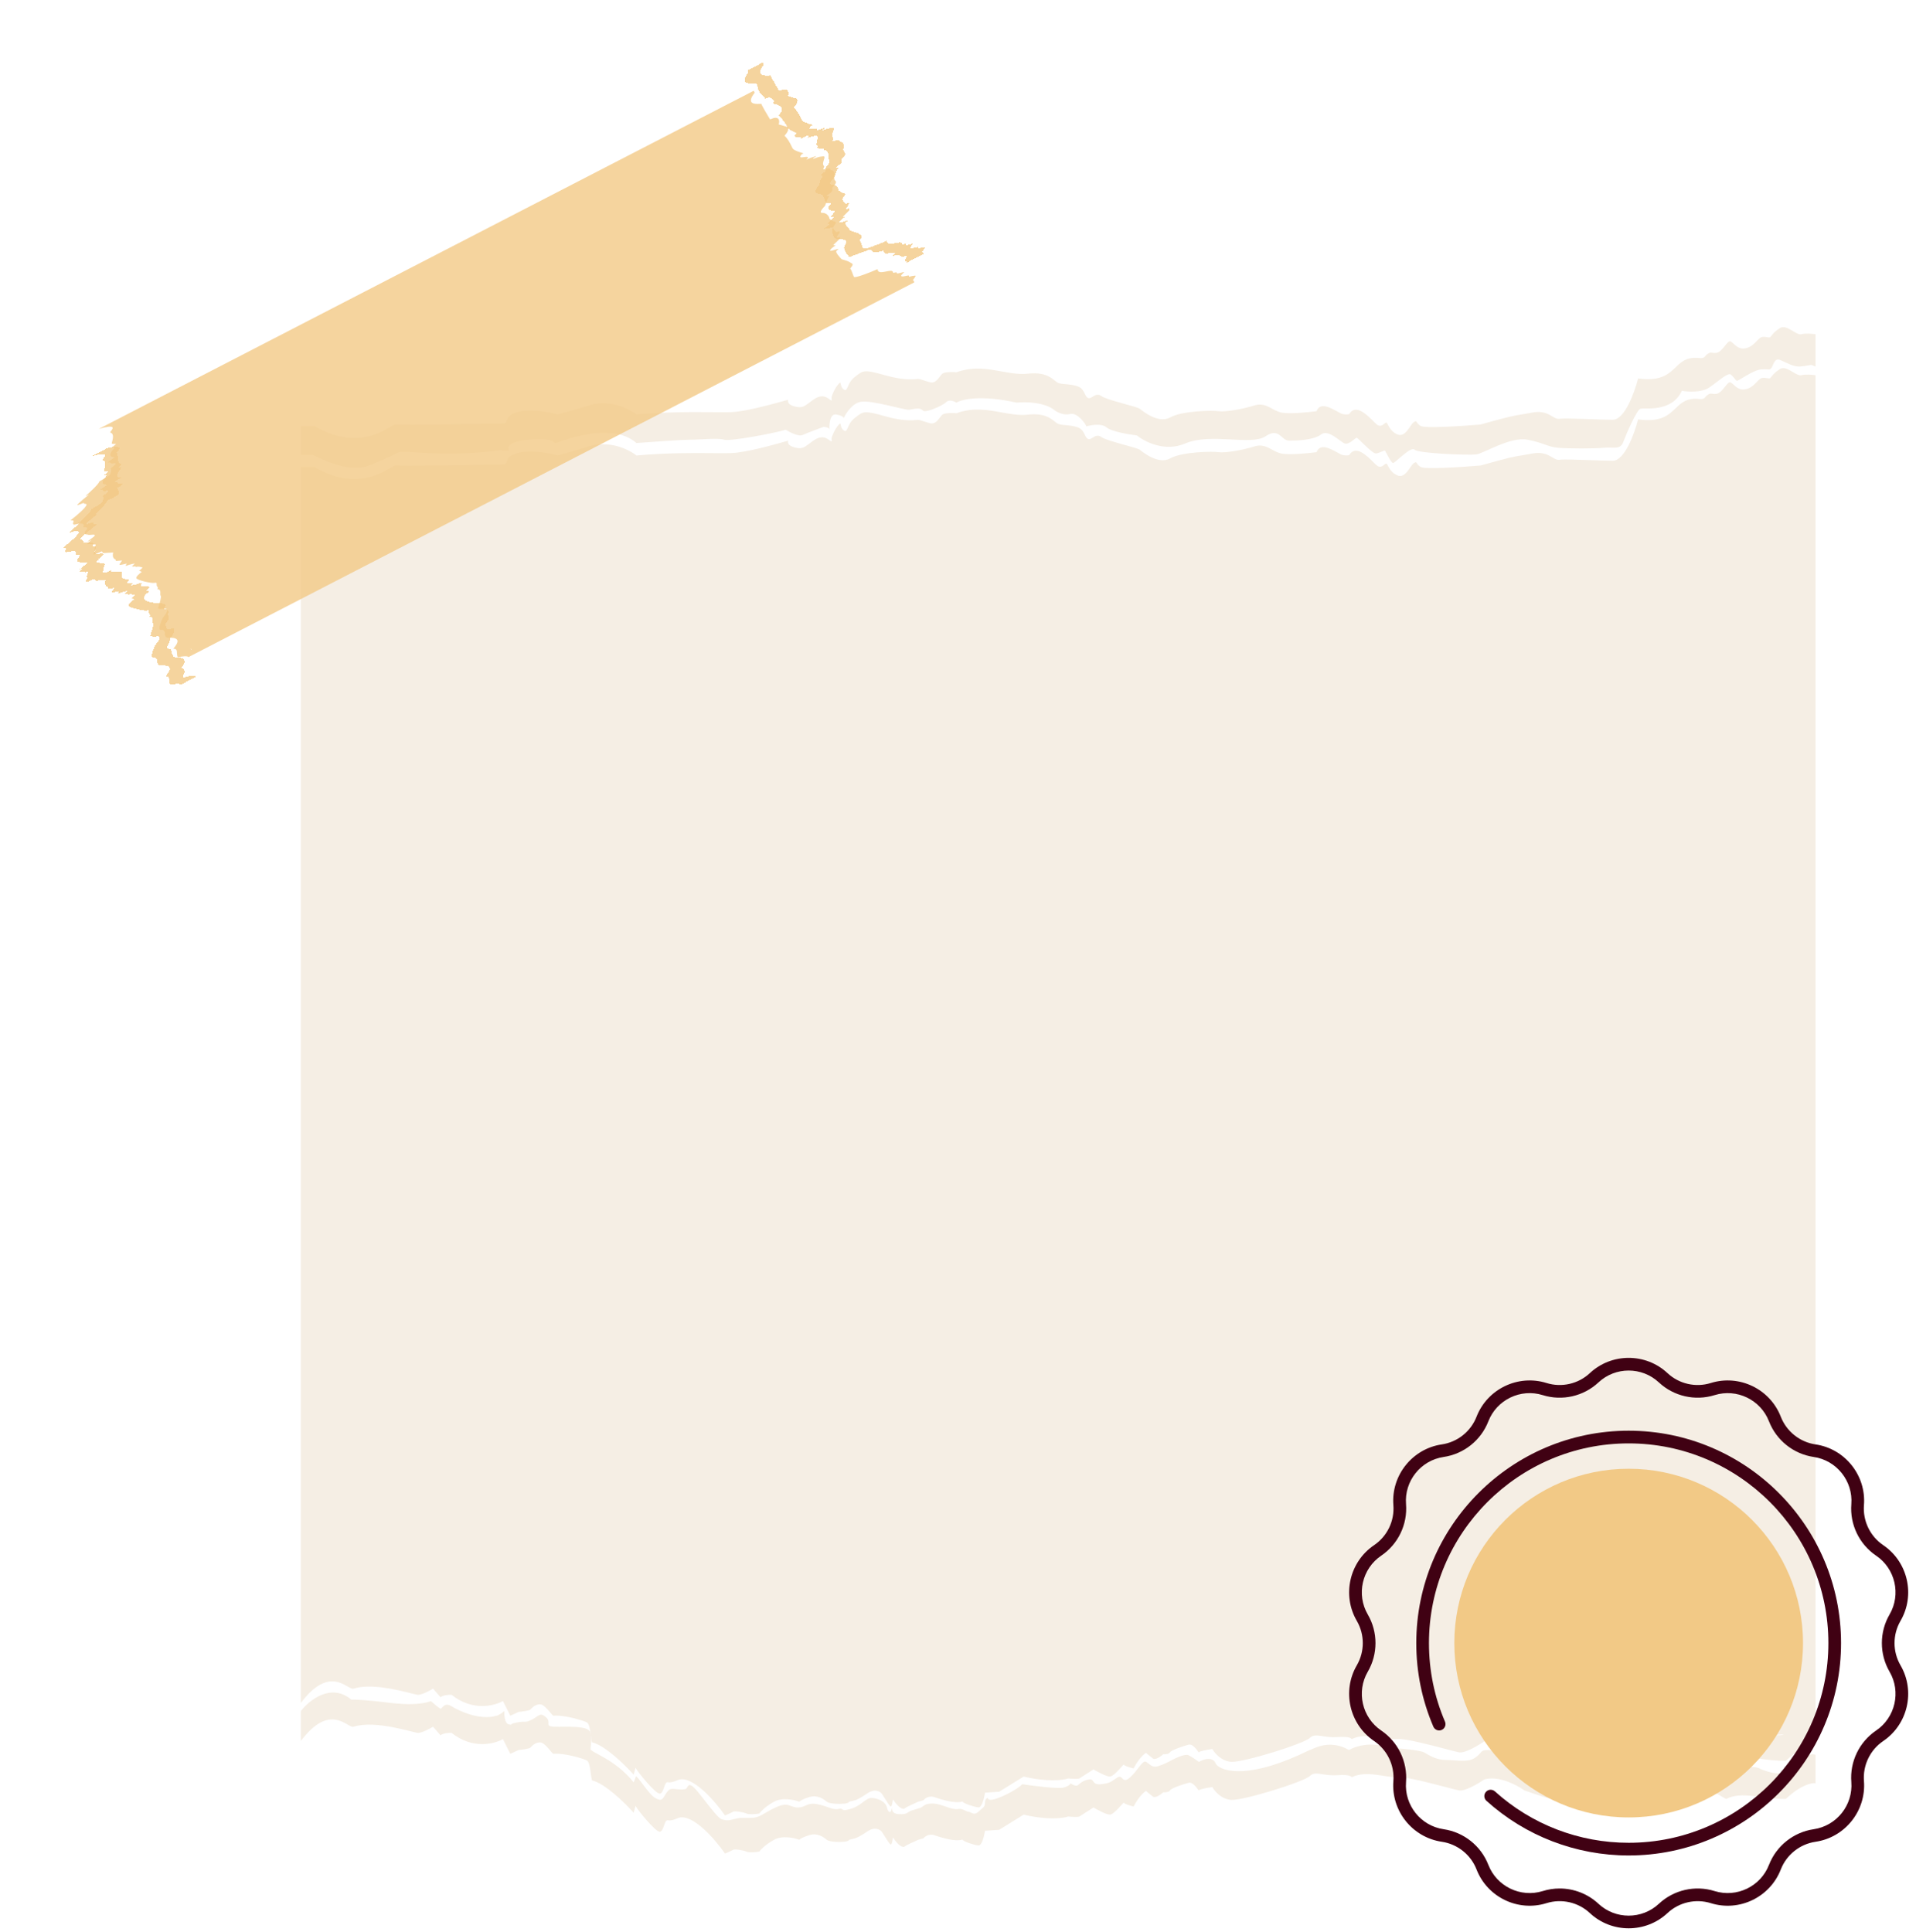 <svg width="487" height="491" viewBox="0 0 487 491" fill="none" xmlns="http://www.w3.org/2000/svg">
<g filter="url(#filter0_d_203_81)">
<path d="M76.467 121.63V114.264H79.864C92.32 121.508 99.303 113.662 100.624 113.903C101.945 114.145 127.611 113.662 128.178 113.662C128.631 113.662 128.995 112.615 129.121 112.092C131.688 109.387 138.62 110.481 141.766 111.366L148.937 109.315C154.524 107.19 159.821 109.797 161.771 111.366C172.528 110.4 181.209 110.884 185.739 110.764C190.268 110.643 200.082 107.624 200.271 107.624C200.459 107.624 199.705 108.711 201.969 109.315C204.234 109.919 204.611 109.073 206.687 107.624C208.763 106.175 209.896 106.779 210.839 107.504C211.783 108.228 211.217 107.383 211.406 106.779C211.594 106.175 212.16 104.727 213.104 103.64C214.048 102.553 213.293 104.123 214.425 104.968C215.557 105.813 215.18 103.398 217.256 101.829C219.332 100.259 219.332 99.776 224.805 101.346C230.278 102.915 232.732 102.312 233.298 102.312C233.864 102.312 234.619 102.674 236.317 103.157C238.016 103.64 238.771 101.587 239.526 100.983C240.13 100.5 242.168 100.541 243.111 100.621C250.094 98.085 255.567 101.587 261.229 100.983C266.891 100.38 267.834 103.036 269.156 103.398C270.477 103.761 271.609 103.519 273.685 104.123C275.761 104.727 275.572 106.658 276.516 107.141C277.459 107.624 278.403 105.572 279.913 106.658C281.423 107.745 288.972 109.315 289.727 109.919L289.774 109.957C290.636 110.648 294.504 113.749 297.464 112.092C300.484 110.402 308.222 110.281 309.731 110.522C311.241 110.764 315.771 110.039 318.79 109.073C321.81 108.107 323.32 110.402 325.773 110.884C327.736 111.271 332.504 110.804 334.643 110.522C335.776 107.383 340.116 111.005 341.249 111.247C342.155 111.44 342.758 111.327 342.947 111.247C345.023 107.866 348.986 113.299 350.119 114.024C351.251 114.748 352.006 113.299 352.383 113.42C352.761 113.541 353.138 115.594 355.214 116.439C357.29 117.284 358.423 113.903 359.366 113.299C360.31 112.696 359.744 113.42 361.065 114.265C362.122 114.942 371.696 114.306 376.352 113.903C386.165 111.126 385.033 111.73 389.374 110.884C393.714 110.039 394.658 112.696 396.357 112.454C398.055 112.213 406.17 112.696 409.945 112.696C412.964 112.696 415.481 105.692 416.361 102.191C426.741 103.64 424.854 96.274 431.837 96.999C433.514 97.173 433.158 96.516 434.102 95.912C435.045 95.308 435.045 95.912 436.366 95.671C437.687 95.429 438.82 93.014 439.575 92.773C440.33 92.531 441.273 94.825 443.349 94.584C445.425 94.342 446.369 92.652 447.312 91.927C448.256 91.203 449.577 92.048 449.955 91.686C450.332 91.324 450.709 90.478 452.408 89.391C454.107 88.305 456.56 91.323 457.881 90.961C458.938 90.671 460.712 90.84 461.467 90.961V99.171C461.278 99.091 460.825 98.906 460.523 98.809C460.146 98.689 459.202 99.051 457.504 99.171C455.805 99.292 453.918 98.084 452.408 97.481C450.898 96.877 450.709 99.171 450.143 99.654C449.577 100.137 449.766 99.775 447.69 99.895C445.614 100.016 441.839 102.914 441.462 102.793C441.084 102.673 440.707 101.828 439.952 101.224C439.197 100.62 436.932 102.794 434.479 104.484C432.516 105.836 429.006 105.611 427.496 105.329C424.854 111.004 417.871 109.555 416.928 109.918C415.984 110.28 413.342 116.317 412.587 118.37C411.832 120.422 410.133 119.577 407.68 119.819C405.227 120.06 398.621 120.06 395.979 119.819C393.337 119.577 392.582 118.611 388.241 117.766C383.901 116.921 377.107 121.268 375.219 121.509C373.332 121.751 360.499 121.268 359.555 120.302C358.611 119.336 354.648 123.683 354.082 123.683C353.516 123.683 352.195 120.664 352.006 120.543C351.817 120.422 350.685 121.147 349.741 121.268C348.798 121.388 345.212 117.283 344.834 117.283C344.457 117.283 342.947 119.094 341.815 118.732C340.682 118.37 337.663 114.989 335.776 116.438C333.888 117.887 329.736 118.008 327.66 118.008C325.584 118.008 325.207 114.506 321.621 116.921C318.035 119.336 307.656 115.955 301.239 118.732C296.106 120.954 290.922 118.289 288.972 116.679C286.896 116.438 282.442 115.689 281.234 114.627C280.026 113.564 277.334 114.023 276.138 114.385C275.95 113.781 273.874 110.763 271.986 111.246C270.477 111.632 268.841 110.843 268.212 110.4C265.645 108.178 260.6 108.106 258.398 108.347C249.339 106.319 244.432 107.502 243.111 108.347C242.545 107.985 241.224 107.454 240.469 108.227C239.526 109.193 235.185 111.004 234.619 110.4C234.053 109.796 233.486 109.676 231.033 110.159C229.523 110.159 221.785 107.744 218.955 108.106C216.69 108.396 214.991 111.044 214.425 112.332C214.488 112.131 214.199 111.656 212.538 111.366C210.781 111.06 210.781 114.385 210.823 115.122C210.834 115.157 210.839 115.193 210.839 115.23C210.839 115.304 210.83 115.256 210.823 115.122C210.695 114.711 209.852 114.506 209.33 114.506C208.008 114.989 205.102 116.075 204.045 116.558C202.988 117.041 200.711 115.874 199.705 115.23C197.062 116.075 185.55 118.249 184.04 117.766C182.531 117.283 178.19 117.766 175.548 117.766C173.434 117.766 165.482 118.329 161.771 118.611C154.977 112.695 141.766 118.611 141.2 118.611C140.633 118.611 140.633 117.162 134.406 117.766C128.178 118.37 129.31 120.06 129.31 120.422C129.31 120.712 127.926 120.543 127.234 120.422C111.758 122.475 102.7 120.181 101.19 121.026C99.982 121.702 96.031 123.401 94.207 124.165C88.168 126.701 80.053 121.63 79.298 121.63H76.467Z" fill="#F5EEE4"/>
</g>
<g filter="url(#filter1_d_203_81)">
<path d="M76.467 436.538V428.931C78.607 426.154 84.171 421.686 89.306 426.033C89.684 425.993 91.383 426.009 95.16 426.395C99.88 426.878 98.747 426.878 102.335 427.12C105.922 427.361 108.755 426.757 109.51 426.395C110.202 426.999 111.662 428.23 111.965 428.327C112.342 428.448 112.909 426.516 114.797 427.723C116.685 428.931 121.972 431.346 126.126 430.138C126.579 430.138 127.699 429.333 128.203 428.931C128.14 429.977 128.278 432.118 129.336 432.312C130.658 432.553 128.958 432.312 131.413 431.829C133.867 431.346 133.301 432.07 135.189 431.104C137.077 430.138 137.266 429.172 138.777 430.5C140.287 431.829 138.21 432.795 140.854 432.915C143.497 433.036 149.728 432.432 150.106 434.485C150.483 436.538 150.106 437.745 150.106 438.59C150.106 439.435 156.337 441.126 161.057 447.042C161.183 446.761 161.473 446.076 161.624 445.593C161.813 444.99 164.834 450.061 166.533 451.027C168.232 451.993 168.421 451.269 169.176 450.061C169.932 448.854 170.309 448.612 171.442 448.733C172.575 448.854 173.519 448.974 174.275 448.733C175.03 448.491 174.652 445.956 177.862 450.061C181.072 454.166 182.771 456.34 183.527 456.461C184.282 456.581 184.471 456.944 186.359 456.461C188.247 455.978 187.681 456.098 190.513 456.098C193.345 456.098 193.723 455.012 197.122 453.442C200.52 451.872 200.709 453.442 202.786 453.442C204.863 453.442 205.052 452.114 207.695 452.597C210.339 453.08 211.661 454.166 213.171 453.804C214.682 453.442 213.36 454.649 216.192 453.804C219.024 452.959 219.969 451.027 221.479 451.027C222.99 451.027 225.067 451.872 225.444 453.442C225.746 454.698 226.2 454.69 226.388 454.529L226.846 453.358C226.877 453.257 226.914 453.163 226.955 453.08L226.846 453.358C226.639 454.042 226.755 455.048 228.465 455.132C230.92 455.253 230.542 454.529 231.864 454.166C232.921 453.877 233.815 453.563 234.13 453.442C234.508 453.16 235.338 452.597 235.64 452.597C236.018 452.597 236.962 451.993 239.983 453.08C243.004 454.166 243.004 453.804 243.948 453.804C244.893 453.804 245.648 454.529 246.214 454.529C246.781 454.529 247.536 455.615 248.669 454.529C249.802 453.442 250.368 453.442 250.368 452.234C250.368 451.269 250.872 451.027 251.123 451.027C251.061 451.47 251.728 451.993 254.9 450.544C258.072 449.095 259.494 447.928 259.809 447.525C262.767 447.968 269.023 448.757 270.383 448.371C271.742 447.984 272.082 447.485 272.082 447.284C272.523 447.606 273.517 448.153 273.97 447.767C274.537 447.284 275.292 446.559 276.803 446.318C278.313 446.076 277.369 447.767 279.824 447.525C282.278 447.284 282.467 446.801 283.978 445.835C285.488 444.869 285.111 447.646 287.188 445.835C289.265 444.024 290.398 441.247 291.342 441.85C292.286 442.454 292.852 443.42 294.363 442.937C295.571 442.551 296.629 442.052 297.006 441.85C298.328 441.086 301.198 439.677 302.104 440.16C303.011 440.643 304.244 441.488 304.748 441.85C305.881 441.166 308.335 440.329 309.091 442.454C310.664 444.386 317.625 446.366 332.882 438.832C333.448 438.832 337.602 435.813 342.889 438.832C344.337 437.946 348.403 436.586 353.085 438.228C355.603 438.389 360.902 438.856 361.96 439.435C363.281 440.16 364.981 441.367 367.624 441.367C370.268 441.367 373.1 442.092 374.988 440.764C376.876 439.435 376.121 438.832 378.198 438.832C380.275 438.832 384.429 439.677 386.506 440.764C388.583 441.85 385.751 441.609 390.282 442.454C394.814 443.299 398.402 445.593 401.234 444.99C404.066 444.386 402.933 444.024 406.143 444.145C409.353 444.265 415.773 444.99 418.416 444.145C421.06 443.299 429.179 437.987 437.865 443.662C440.445 443.219 445.984 442.599 447.494 443.662C449.194 444.386 452.857 445.497 453.914 444.145C455.236 442.454 459.39 439.315 461.467 440.039V447.284C460.523 447.123 457.69 447.694 453.914 451.269C447.494 451.269 442.585 449.24 438.809 451.269C437.865 451.269 430.878 444.145 419.549 451.269C418.416 451.711 414.904 452.331 409.919 451.269C408.094 451.228 404.293 451.341 403.688 452.114C402.461 453.683 394.436 451.631 387.45 449.095C385.562 447.727 380.879 445.255 377.254 446.318C375.743 447.364 372.345 449.385 370.834 449.095C368.946 448.733 357.806 445.473 355.162 445.714C352.519 445.956 347.421 443.903 343.644 445.714C343.267 445.714 343.644 444.99 339.868 445.231C336.092 445.473 334.392 444.024 332.882 445.473C331.371 446.922 316.266 451.631 313.056 451.51C310.488 451.413 308.713 449.296 308.147 448.25C307.014 448.411 304.748 448.805 304.748 449.095C304.748 449.457 303.426 446.801 302.104 447.163C300.783 447.525 297.762 448.491 297.384 449.095C297.082 449.578 296.125 449.618 295.685 449.578C295.055 450.142 293.645 451.148 293.041 450.665C292.437 450.182 291.47 449.467 291.301 449.2C290.94 449.475 289.593 450.398 288.132 453.2C287.314 452.999 285.677 452.524 285.677 452.234C285.677 451.872 283.223 455.253 282.09 455.253C281.183 455.253 278.943 454.046 277.936 453.442L274.348 455.736C274.046 455.929 272.334 455.817 271.516 455.736C270.257 456.179 266.229 456.702 260.187 455.253L253.956 459.117L250.368 459.358C250.179 460.646 249.575 463.198 248.669 463.102C247.536 462.981 244.704 462.015 244.704 461.653C244.704 461.29 243.948 462.739 237.34 460.445C236.836 460.284 235.603 460.228 234.696 461.29L233.375 461.653C232.368 462.095 230.278 463.053 229.976 463.343C229.598 463.705 228.465 463.343 226.955 461.049C226.892 461.693 226.69 462.957 226.388 462.86C226.011 462.739 224.5 460.083 224.123 459.6C223.745 459.117 222.423 458.151 220.346 459.6C218.685 460.759 217.64 461.21 217.325 461.29L215.815 461.653C215.815 461.773 215.588 462.039 214.682 462.136C213.549 462.256 210.905 462.256 210.15 461.653C209.395 461.049 207.884 459.841 205.807 460.445C204.146 460.928 203.353 461.451 203.164 461.653C201.905 461.17 198.859 460.493 196.744 461.653C194.629 462.812 193.345 464.148 192.968 464.671C192.149 464.792 190.362 464.961 189.758 464.671C189.002 464.309 186.737 463.947 186.359 464.188C186.057 464.381 184.848 464.913 184.282 465.154C181.827 461.612 176.012 454.843 172.386 456.098C171.82 456.38 170.498 456.895 169.743 456.702C168.799 456.461 168.799 459.6 167.666 459.6C166.533 459.6 161.624 453.563 161.624 453.08C161.624 452.693 161.246 454.046 161.057 454.77C158.917 452.355 153.807 447.332 150.483 446.559C150.106 445.593 150.106 441.971 149.162 441.488C148.218 441.005 143.497 439.556 140.665 439.798C140.287 439.798 138.588 436.9 137.266 436.9C135.944 436.9 135.189 437.866 134.812 438.228C134.509 438.518 132.672 438.751 131.79 438.832L129.713 439.798L127.825 436.055C125.685 437.302 120.084 438.735 114.797 434.485C114.167 434.445 112.72 434.509 111.965 435.089L110.076 432.915C109.195 433.438 107.206 434.485 106.3 434.485C105.167 434.485 95.487 431.12 89.873 432.915C88.362 433.398 84.019 426.516 76.467 436.538Z" fill="#F5EEE4"/>
</g>
<path fill-rule="evenodd" clip-rule="evenodd" d="M76.467 121.944V118.679H79.864C89.72 124.41 96.149 120.694 99.058 119.013C99.826 118.569 100.348 118.267 100.624 118.318C101.734 118.521 120.028 118.212 126.184 118.108H126.184L126.186 118.108C127.356 118.088 128.087 118.076 128.178 118.076C128.631 118.076 128.995 117.03 129.121 116.506C131.688 113.802 138.62 114.896 141.766 115.781L148.937 113.729C154.524 111.604 159.821 114.212 161.771 115.781C169.521 115.085 176.193 115.142 181.012 115.183H181.012C182.882 115.198 184.473 115.212 185.739 115.178C189.468 115.079 196.78 113.015 199.352 112.289L199.352 112.289C199.904 112.133 200.237 112.039 200.271 112.039C200.313 112.039 200.308 112.092 200.3 112.182C200.273 112.498 200.207 113.26 201.969 113.729C203.797 114.216 204.395 113.76 205.649 112.805L205.649 112.804C205.949 112.576 206.287 112.319 206.687 112.039C208.763 110.59 209.896 111.194 210.839 111.918C211.45 112.387 211.428 112.199 211.388 111.844C211.366 111.65 211.339 111.407 211.406 111.194C211.594 110.59 212.16 109.141 213.104 108.054C213.596 107.487 213.626 107.643 213.703 108.042C213.774 108.408 213.883 108.978 214.425 109.382C215.003 109.814 215.188 109.396 215.506 108.674C215.812 107.982 216.24 107.011 217.256 106.243C217.415 106.123 217.562 106.009 217.7 105.902L217.7 105.902C219.364 104.611 219.752 104.311 224.805 105.76C229.502 107.107 231.975 106.854 232.94 106.755C233.099 106.738 233.217 106.726 233.298 106.726C233.646 106.726 234.066 106.863 234.734 107.082C235.151 107.218 235.664 107.386 236.317 107.571C237.546 107.921 238.281 106.943 238.879 106.147C239.108 105.843 239.317 105.565 239.526 105.398C240.13 104.915 242.168 104.955 243.111 105.036C247.329 103.504 250.995 104.175 254.486 104.814C256.774 105.232 258.987 105.637 261.229 105.398C265.367 104.957 266.984 106.257 268.071 107.13C268.472 107.452 268.8 107.715 269.156 107.813C269.728 107.97 270.266 108.013 270.86 108.062C271.636 108.125 272.509 108.195 273.685 108.537C274.958 108.907 275.379 109.777 275.732 110.506C275.955 110.965 276.151 111.369 276.516 111.556C276.913 111.759 277.31 111.513 277.749 111.241C278.354 110.867 279.038 110.444 279.913 111.073C280.767 111.687 283.552 112.457 285.948 113.118C287.788 113.626 289.399 114.071 289.727 114.333L289.774 114.371C290.636 115.062 294.504 118.164 297.464 116.506C300.484 114.816 308.222 114.695 309.731 114.937C311.241 115.178 315.771 114.454 318.79 113.488C320.714 112.872 322.025 113.58 323.358 114.3C324.117 114.71 324.883 115.124 325.773 115.299C327.736 115.685 332.504 115.218 334.643 114.937C335.501 112.56 338.197 114.059 339.947 115.032C340.509 115.344 340.974 115.603 341.249 115.661C342.155 115.854 342.758 115.742 342.947 115.661C344.579 113.004 347.377 115.792 349.049 117.459C349.504 117.913 349.876 118.283 350.119 118.438C350.869 118.918 351.453 118.445 351.872 118.105C352.086 117.932 352.256 117.794 352.383 117.835C352.499 117.871 352.614 118.088 352.777 118.395C353.149 119.095 353.772 120.266 355.214 120.853C356.649 121.438 357.634 120.002 358.416 118.861C358.766 118.351 359.075 117.9 359.366 117.714C359.899 117.373 359.951 117.455 360.132 117.744C360.272 117.966 360.489 118.312 361.065 118.68C362.122 119.356 371.696 118.72 376.352 118.318C383.614 116.262 384.882 116.059 386.81 115.749C387.487 115.64 388.245 115.519 389.374 115.299C392.079 114.772 393.465 115.606 394.536 116.25C395.184 116.639 395.717 116.96 396.357 116.869C397.378 116.723 400.722 116.84 404.047 116.957C406.248 117.033 408.441 117.11 409.945 117.11C412.964 117.11 415.481 110.107 416.361 106.605C422.107 107.407 424.094 105.509 425.907 103.777C427.37 102.379 428.719 101.09 431.837 101.413C432.959 101.53 433.171 101.274 433.471 100.911C433.62 100.732 433.79 100.526 434.102 100.327C434.63 99.988 434.863 100.029 435.198 100.088C435.46 100.134 435.786 100.191 436.366 100.085C437.141 99.944 437.85 99.055 438.457 98.295C438.885 97.759 439.262 97.287 439.575 97.187C439.875 97.091 440.204 97.396 440.623 97.782C441.258 98.369 442.098 99.144 443.349 98.998C444.867 98.822 445.78 97.87 446.53 97.088C446.805 96.801 447.059 96.537 447.312 96.342C447.869 95.914 448.558 96.034 449.106 96.129C449.487 96.195 449.8 96.249 449.955 96.1C450.049 96.01 450.143 95.889 450.258 95.742L450.258 95.742C450.603 95.3 451.134 94.621 452.408 93.806C453.384 93.181 454.609 93.913 455.726 94.579C456.552 95.072 457.319 95.529 457.881 95.375C458.938 95.085 460.712 95.255 461.467 95.375V97.674V103.586V436.36V440.348V443.605C460.523 443.444 457.69 444.015 453.914 447.589C451.593 447.589 449.47 447.324 447.526 447.081C444.093 446.653 441.22 446.294 438.809 447.589C438.65 447.589 438.319 447.387 437.824 447.084C435.386 445.592 428.969 441.666 419.549 447.589C418.416 448.032 414.904 448.652 409.919 447.589C408.094 447.549 404.293 447.662 403.688 448.434C402.461 450.004 394.436 447.951 387.45 445.416C385.562 444.047 380.879 441.576 377.254 442.639C375.743 443.685 372.345 445.706 370.834 445.416C370.319 445.317 369.116 445.003 367.585 444.603C363.502 443.536 357.085 441.859 355.162 442.035C354.255 442.118 353.059 441.931 351.727 441.722C349.176 441.323 346.125 440.845 343.644 442.035C343.556 442.035 343.509 441.995 343.441 441.938C343.216 441.749 342.762 441.367 339.868 441.552C338.31 441.652 337.105 441.463 336.122 441.31C334.721 441.091 333.769 440.942 332.882 441.793C331.371 443.242 316.266 447.951 313.056 447.831C310.488 447.734 308.713 445.617 308.147 444.571C307.014 444.732 304.748 445.126 304.748 445.416C304.748 445.521 304.635 445.37 304.443 445.112C303.977 444.486 303.041 443.227 302.104 443.484C300.783 443.846 297.762 444.812 297.384 445.416C297.082 445.899 296.125 445.939 295.685 445.899C295.055 446.462 293.645 447.468 293.041 446.985C292.904 446.876 292.749 446.755 292.588 446.63C292.04 446.202 291.431 445.727 291.301 445.521C291.283 445.534 291.264 445.549 291.242 445.565C290.81 445.889 289.522 446.854 288.132 449.521C287.314 449.32 285.677 448.845 285.677 448.555C285.677 448.428 285.377 448.76 284.937 449.245C284.121 450.145 282.826 451.574 282.09 451.574C281.183 451.574 278.943 450.366 277.936 449.763L274.348 452.057C274.046 452.25 272.334 452.137 271.516 452.057C270.257 452.5 266.229 453.023 260.187 451.574L253.956 455.438L250.368 455.679C250.179 456.967 249.575 459.519 248.669 459.422C247.536 459.301 244.704 458.336 244.704 457.973C244.704 457.891 244.665 457.902 244.527 457.942C244.058 458.076 242.447 458.539 237.34 456.766C236.836 456.605 235.603 456.548 234.696 457.611L233.375 457.973C232.368 458.416 230.278 459.374 229.976 459.664C229.598 460.026 228.465 459.664 226.955 457.37C226.892 458.014 226.69 459.277 226.388 459.181C226.137 459.1 225.381 457.893 224.794 456.954C224.5 456.484 224.248 456.082 224.123 455.921C223.745 455.438 222.423 454.472 220.346 455.921C218.685 457.08 217.64 457.531 217.325 457.611L215.815 457.973C215.815 458.094 215.588 458.36 214.682 458.456C213.549 458.577 210.905 458.577 210.15 457.973C209.395 457.37 207.884 456.162 205.807 456.766C204.146 457.249 203.353 457.772 203.164 457.973C201.905 457.49 198.859 456.814 196.744 457.973C194.629 459.132 193.345 460.469 192.968 460.992C192.149 461.113 190.362 461.282 189.758 460.992C189.002 460.63 186.737 460.267 186.359 460.509C186.057 460.702 184.848 461.233 184.282 461.475C181.827 457.933 176.012 451.163 172.386 452.419C171.82 452.701 170.498 453.216 169.743 453.023C169.282 452.905 169.047 453.591 168.794 454.326C168.529 455.097 168.246 455.921 167.666 455.921C166.533 455.921 161.624 449.883 161.624 449.4C161.624 449.014 161.246 450.366 161.057 451.091C158.917 448.676 153.807 443.653 150.483 442.88C150.352 442.544 150.266 441.885 150.17 441.148C149.991 439.771 149.777 438.124 149.162 437.809C148.218 437.326 143.497 435.877 140.665 436.118C140.533 436.118 140.241 435.767 139.861 435.309C139.149 434.451 138.128 433.221 137.266 433.221C136.106 433.221 135.382 433.965 134.967 434.392C134.909 434.451 134.858 434.505 134.812 434.549C134.509 434.839 132.672 435.072 131.79 435.152L129.713 436.118L127.825 432.375C125.685 433.623 120.084 435.056 114.797 430.806C114.167 430.765 112.72 430.83 111.965 431.409L110.076 429.236C109.195 429.759 107.206 430.806 106.3 430.806C106.04 430.806 105.332 430.629 104.326 430.378C100.943 429.534 94.2 427.852 89.873 429.236C89.519 429.349 89.008 429.057 88.337 428.673C86.148 427.42 82.248 425.188 76.467 432.858V429.24V425.251V126.044V121.944ZM451.031 441.016C451.943 441.152 452.805 441.146 453.401 440.864L451.031 441.016Z" fill="#F5EEE4"/>
<g filter="url(#filter2_d_203_81)">
<path d="M190.004 23.884L193.906 21.869L194.157 22.355C191.24 26.119 195.913 24.972 195.882 25.227C195.852 25.482 198.004 29.022 198.046 29.103C198.079 29.168 198.661 28.934 198.947 28.809C200.57 28.436 200.502 29.728 200.266 30.42L201.883 30.885C203.421 31.103 202.431 32.574 201.744 33.282C203.05 34.558 203.435 35.932 203.834 36.547C204.233 37.162 206.557 37.741 206.571 37.768C206.585 37.795 205.953 37.984 205.801 38.473C205.648 38.963 206.124 38.785 207.045 38.686C207.966 38.587 207.73 38.914 207.416 39.247C207.101 39.58 207.507 39.268 207.841 39.13C208.175 38.992 208.985 38.676 209.63 38.514C210.275 38.352 209.388 38.673 209.024 39.067C208.66 39.46 209.911 38.745 210.896 38.613C211.881 38.481 212.137 38.349 211.71 39.561C211.283 40.774 211.784 40.959 211.826 41.041C211.867 41.121 211.731 41.329 211.601 41.704C211.471 42.079 212.614 41.626 212.989 41.568C213.29 41.523 213.419 41.825 213.446 41.982C215.306 42.288 213.855 44.029 214.593 44.674C215.331 45.319 213.993 46.181 213.899 46.469C213.805 46.757 214.016 46.853 213.85 47.315C213.683 47.777 212.646 48.279 212.46 48.546C212.274 48.813 213.431 48.386 212.967 48.9C212.502 49.413 212.228 50.923 211.964 51.196L211.948 51.213C211.645 51.526 210.288 52.927 211.384 52.898C212.503 52.867 213.139 53.941 213.122 54.224C213.106 54.506 213.824 54.956 214.559 55.123C215.294 55.291 214.19 56.135 214.116 56.618C214.056 57.005 214.656 57.559 214.963 57.788C216.71 57.092 215.111 58.703 215.067 58.932C215.032 59.114 215.136 59.17 215.193 59.175C217.137 58.547 214.551 60.6 214.251 60.961C213.951 61.321 214.774 61.032 214.738 61.119C214.702 61.206 213.642 61.822 213.348 62.35C213.054 62.879 214.929 62.116 215.318 62.086C215.708 62.056 215.282 62.173 214.932 62.593C214.652 62.929 215.696 64.125 216.253 64.681C218.449 65.326 218.046 65.329 218.814 65.719C219.583 66.109 218.245 66.97 218.499 67.147C218.752 67.324 219.096 68.618 219.375 69.158C219.598 69.59 223.494 68.034 225.414 67.202C225.414 69.084 229.176 66.799 229.308 67.997C229.34 68.284 229.662 68.053 230.052 68.023C230.441 67.993 230.121 68.158 230.347 68.281C230.572 68.404 231.935 67.906 232.119 67.948C232.303 67.99 231.157 68.752 231.438 68.983C231.72 69.214 232.685 68.887 233.139 68.824C233.592 68.761 233.242 69.181 233.462 69.136C233.682 69.091 234.157 68.913 234.859 68.859C235.56 68.805 234.142 69.982 234.432 70.072C234.663 70.144 234.705 70.444 234.697 70.585L230.346 72.831C230.375 72.782 230.44 72.666 230.469 72.597C230.505 72.51 230.243 72.474 230.054 72.264C229.864 72.054 230.365 71.453 230.573 71.072C230.781 70.691 229.552 71.291 229.254 71.342C228.956 71.394 229.162 71.321 228.945 71.057C228.728 70.793 226.913 71.046 226.95 70.959C226.986 70.872 227.405 70.587 227.669 70.314C227.934 70.04 226.615 70.311 225.538 70.422C224.676 70.511 224.536 69.947 224.574 69.654C221.372 70.829 221.624 69.433 221.362 69.397C221.101 69.361 217.707 70.635 216.564 71.088C215.42 71.541 215.743 71.067 215.433 70.782C215.124 70.497 214.636 69.552 214.569 69.108C214.502 68.664 214.958 68.291 215.085 67.439C215.212 66.587 212.407 66.804 212.14 66.6C211.872 66.396 211.18 64.427 211.622 64.028C212.064 63.629 209.468 64.251 209.427 64.17C209.385 64.089 210.886 63.074 210.936 63.014C210.986 62.954 210.519 62.99 210.385 62.888C210.252 62.786 212.162 61.15 212.134 61.096C212.106 61.042 211.035 61.321 211.143 61.06C211.251 60.799 212.82 59.442 211.912 59.569C211.005 59.695 210.635 59.134 210.481 58.837C210.328 58.54 212.155 57.528 210.611 57.675C209.066 57.823 210.091 55.413 208.145 55.254C206.589 55.127 207.618 53.657 208.327 52.937C208.301 52.574 208.369 51.732 208.842 51.269C209.316 50.805 208.874 50.545 208.594 50.473C208.9 50.281 210.346 49.158 209.95 49.02C209.634 48.91 209.932 48.46 210.12 48.249C211.107 47.274 210.773 46.532 210.482 46.283C210.888 44.432 209.898 44.054 209.353 44.096C209.503 43.916 209.687 43.581 209.222 43.685C208.64 43.814 207.36 43.688 207.638 43.442C207.916 43.196 207.938 43.082 207.501 42.863C207.389 42.647 208.097 40.879 207.696 40.573C207.375 40.328 205.846 40.81 205.122 41.081C205.234 41.035 205.464 40.864 205.495 40.547C205.527 40.212 203.766 41.121 203.378 41.329C203.361 41.34 203.342 41.35 203.322 41.361C203.283 41.381 203.308 41.367 203.378 41.329C203.586 41.198 203.633 41.021 203.594 40.947C203.241 40.89 202.45 40.771 202.116 40.752C201.782 40.733 202.233 40.088 202.499 39.767C201.856 39.621 199.854 38.568 199.999 38.22C200.143 37.871 199.566 37.383 199.371 37.004C199.215 36.702 198.329 35.718 197.906 35.264C200.538 32.674 196.428 32.402 196.386 32.321C196.344 32.24 197.112 31.843 196.332 31.117C195.552 30.391 194.74 31.016 194.548 31.115C194.394 31.194 194.382 30.95 194.394 30.818C192.164 29.165 192.71 27.241 192.15 27.256C191.703 27.268 190.511 27.168 189.971 27.116C188.182 26.945 190.269 24.397 190.213 24.289L190.004 23.884Z" fill="#F2C986" fill-opacity="0.8" shape-rendering="crispEdges"/>
</g>
<g filter="url(#filter3_d_203_81)">
<path d="M23.162 110.026L27.192 107.945C28.821 107.492 31.599 107.066 29.676 108.99C29.725 109.033 29.842 109.281 29.916 109.927C30.009 110.734 29.925 110.572 30.062 111.151C30.2 111.731 30.729 111.971 30.976 111.98C30.708 112.244 30.163 112.79 30.134 112.86C30.098 112.947 31.164 112.499 30.663 113.1C30.163 113.7 29.274 115.117 30.221 115.382C30.254 115.446 30.764 115.386 31.014 115.348C30.455 115.626 29.331 116.231 29.306 116.435C29.276 116.691 29.279 116.381 29.716 116.6C30.153 116.82 29.727 116.937 30.379 116.943C31.03 116.949 31.556 116.711 30.964 117.291C30.372 117.87 29.706 117.837 29.838 118.249C29.969 118.66 30.749 119.386 29.689 120.002C28.63 120.617 27.962 120.894 27.514 121.125C27.067 121.356 26.631 122.71 23.846 125.004C24.004 124.945 24.388 124.799 24.655 124.689C24.989 124.551 22.525 126.37 22.139 126.878C21.753 127.385 22.151 127.214 22.846 126.992C23.541 126.769 23.697 126.757 23.717 126.952C23.737 127.148 23.743 127.316 23.926 127.358C24.11 127.4 25.426 126.652 23.488 128.234L23.488 128.234C21.55 129.817 20.524 130.654 20.516 130.796C20.508 130.937 20.329 131.063 20.725 131.201C21.12 131.339 21.015 131.291 21.224 131.696C21.433 132.101 22.037 131.858 23.119 131.915C24.202 131.972 23.384 132.428 23.538 132.726C23.691 133.023 24.409 132.687 24.348 133.197C24.288 133.707 23.81 134.194 24.113 134.311C24.417 134.428 23.679 134.569 24.336 134.743C24.993 134.917 26.087 134.524 26.198 134.74C26.31 134.956 26.016 135.484 25.212 135.968C24.569 136.355 24.607 136.417 24.706 136.4L25.36 136.145C25.416 136.122 25.468 136.102 25.515 136.085L25.36 136.145C24.982 136.303 24.458 136.595 24.539 136.863C24.657 137.247 25.013 136.995 25.302 137.085C25.534 137.157 25.766 137.199 25.854 137.211C26.031 137.188 26.391 137.152 26.413 137.196C26.441 137.25 26.831 137.22 26.478 137.949C26.125 138.679 26.317 138.58 26.387 138.715C26.457 138.85 26.129 139.156 26.171 139.237C26.212 139.318 25.692 139.724 26.352 139.588C27.011 139.453 27.053 139.534 27.693 139.204C28.205 138.94 28.37 138.946 28.389 138.982C28.149 139.094 27.921 139.332 28.923 139.39C29.925 139.448 30.649 139.332 30.885 139.267C30.869 139.811 30.914 140.922 31.219 141.011C31.524 141.1 31.813 141.012 31.92 140.957C31.782 141.108 31.566 141.4 31.804 141.359C32.101 141.308 32.541 141.218 32.781 141.368C33.02 141.518 32.055 141.846 32.364 142.131C32.673 142.416 32.943 142.311 33.567 142.263C34.19 142.215 32.691 142.92 33.804 142.722C34.917 142.524 36.472 141.926 36.222 142.226C35.972 142.527 35.502 142.872 35.869 142.956C36.163 143.023 36.506 143.038 36.64 143.037C37.143 143.017 38.101 143.042 37.912 143.304C37.724 143.566 37.367 143.974 37.212 144.145C37.658 144.12 38.283 144.242 37.213 144.931C36.306 145.685 35.771 147.223 40.89 147.345C40.932 147.426 42.838 147.194 41.629 148.777C42.205 148.742 43.227 148.951 42.703 150.071C42.803 150.475 42.947 151.361 42.718 151.671C42.432 152.058 41.918 152.631 42.113 153.01C42.309 153.388 42.134 153.991 42.977 153.898C43.82 153.805 44.084 153.532 44.238 153.829C44.391 154.126 44.251 154.952 43.828 155.546C43.406 156.141 43.325 155.67 43.212 156.549C43.099 157.429 42.148 158.57 42.677 158.81C43.206 159.05 43.315 158.789 43.488 159.281C43.661 159.773 43.751 160.89 44.395 161.037C45.038 161.184 48.452 160.893 46.087 163.688C46.512 163.936 47.25 164.559 46.799 165.066C46.54 165.507 46.222 166.335 47.017 166.117C48.01 165.844 49.98 165.579 49.75 166.075L45.912 168.056C45.927 167.877 45.415 167.628 43.243 168.066C42.768 167.147 43.48 165.89 42.127 165.904C42.057 165.769 45.315 162.821 40.704 163.148C40.386 163.107 39.798 162.774 39.992 161.77C39.879 161.498 39.538 160.985 39.084 161.11C38.162 161.364 38.657 159.654 39.484 157.961C40.069 157.316 41.033 155.97 40.202 155.742C39.536 155.812 38.214 155.878 38.256 155.583C38.309 155.214 39.213 152.728 38.89 152.416C38.566 152.103 39.277 150.812 38.039 150.767C38.011 150.713 38.422 150.569 38.016 150.095C37.609 149.621 38.251 148.981 37.371 149.161C36.492 149.342 32.881 148.468 32.708 147.976C32.57 147.582 33.56 146.749 34.073 146.382C33.904 146.264 33.527 146.047 33.374 146.127C33.182 146.226 34.492 145.31 34.202 145.22C33.913 145.13 33.178 144.962 32.83 145.073C32.551 145.162 32.459 145.036 32.448 144.962C32.103 145.026 31.466 145.099 31.677 144.881C31.889 144.662 32.196 144.328 32.325 144.231C32.153 144.255 31.564 144.314 29.971 144.872C30.017 144.7 30.148 144.336 30.302 144.256C30.494 144.157 28.521 144.731 28.437 144.569C28.37 144.439 28.844 143.788 29.09 143.479L27.609 143.593C27.485 143.603 27.418 143.327 27.4 143.188C27.073 143.129 26.498 142.696 26.819 141.435L24.312 141.6L23.919 141.153C23.222 141.478 21.826 142.09 21.81 141.933C21.79 141.738 22.093 141.069 22.285 140.97C22.477 140.871 21.653 141.159 22.38 139.586C22.428 139.47 22.367 139.278 21.737 139.439L21.448 139.349C21.139 139.326 20.477 139.289 20.301 139.325C20.081 139.37 20.189 139.109 21.293 138.265C20.947 138.432 20.263 138.749 20.292 138.679C20.328 138.592 21.624 137.649 21.852 137.463C22.08 137.277 22.494 136.824 21.573 136.923C20.836 137.002 20.52 136.976 20.454 136.953L20.15 136.836C20.086 136.869 19.929 136.909 19.811 136.806C19.663 136.677 19.468 136.299 19.732 136.025C19.996 135.752 20.524 135.206 20.051 135.074C19.672 134.968 19.336 134.998 19.216 135.026C19.378 134.713 19.512 134.093 18.741 134.107C17.971 134.122 17.168 134.303 16.863 134.392C16.739 134.308 16.517 134.099 16.626 133.933C16.762 133.726 16.787 133.303 16.631 133.315C16.506 133.324 16.135 133.297 15.966 133.282C17.661 131.962 20.818 129.278 19.884 129.102C19.693 129.098 19.323 129.05 19.369 128.889C19.428 128.688 17.764 129.547 17.681 129.385C17.597 129.223 20.433 126.869 20.689 126.737C20.893 126.631 20.149 126.947 19.751 127.118C20.873 126.151 23.156 124.046 23.32 123.359C23.804 123.041 25.723 122.05 25.909 121.783C26.096 121.515 26.514 120.444 26.177 120.104C26.149 120.05 27.559 119.014 27.462 118.825C27.364 118.636 26.796 118.792 26.576 118.837C26.401 118.873 26.141 118.674 26.033 118.57L25.368 118.537L27.212 117.243C26.393 117.278 25.22 116.869 27.081 114.949C27.056 114.848 26.915 114.659 26.552 114.709L27.564 113.845C27.221 113.862 26.52 113.863 26.453 113.734C26.369 113.572 27.437 111.266 26.071 110.954C25.704 110.87 29.029 108.366 23.162 110.026Z" fill="#F2C986" fill-opacity="0.8" shape-rendering="crispEdges"/>
</g>
<path fill-rule="evenodd" clip-rule="evenodd" d="M51.699 165.068L228.008 74.038L228.008 74.038L232.358 71.792C232.366 71.651 232.324 71.351 232.093 71.279C231.97 71.241 232.155 71.006 232.356 70.753C232.626 70.411 232.923 70.035 232.52 70.067C231.994 70.107 231.595 70.217 231.335 70.289L231.335 70.289C231.249 70.312 231.178 70.332 231.123 70.343C231.033 70.362 231.039 70.302 231.045 70.23C231.055 70.125 231.068 69.994 230.8 70.031C230.678 70.048 230.519 70.084 230.347 70.123L230.347 70.124C229.877 70.23 229.305 70.36 229.1 70.191C228.93 70.052 229.279 69.719 229.542 69.468C229.716 69.302 229.853 69.172 229.78 69.155C229.704 69.138 229.426 69.213 229.111 69.299L229.111 69.299C228.663 69.419 228.14 69.561 228.008 69.489C227.909 69.435 227.915 69.373 227.92 69.323C227.927 69.258 227.931 69.214 227.713 69.231C227.584 69.241 227.463 69.273 227.357 69.3L227.357 69.301C227.142 69.357 226.991 69.397 226.97 69.204C226.911 68.669 226.128 68.829 225.279 69.002C224.228 69.216 223.075 69.451 223.075 68.41C221.155 69.242 217.259 70.797 217.036 70.365C216.925 70.15 216.803 69.816 216.681 69.479C216.497 68.972 216.312 68.461 216.16 68.355C216.064 68.288 216.195 68.124 216.353 67.925C216.615 67.596 216.955 67.169 216.476 66.926C216.276 66.825 216.155 66.75 216.048 66.683C215.741 66.492 215.54 66.366 213.914 65.889C213.357 65.333 212.313 64.137 212.593 63.8C212.746 63.617 212.912 63.492 213.02 63.411C213.159 63.306 213.199 63.276 212.979 63.293C212.859 63.303 212.597 63.382 212.301 63.471C211.639 63.671 210.806 63.923 211.009 63.558C211.214 63.191 211.788 62.781 212.131 62.537C212.282 62.429 212.388 62.354 212.399 62.327C212.412 62.298 212.326 62.311 212.218 62.328C212.008 62.361 211.713 62.407 211.912 62.168C211.976 62.091 212.145 61.936 212.352 61.747C213.112 61.052 214.382 59.889 212.854 60.382C212.797 60.377 212.693 60.322 212.728 60.139C212.739 60.084 212.841 59.947 212.965 59.781L212.965 59.781C213.352 59.264 213.947 58.468 212.624 58.996C212.317 58.767 211.717 58.212 211.777 57.826C211.804 57.65 211.966 57.428 212.128 57.207L212.128 57.207C212.41 56.819 212.689 56.438 212.221 56.331C211.486 56.163 210.767 55.713 210.784 55.431C210.8 55.149 210.164 54.075 209.046 54.105C207.949 54.135 209.306 52.733 209.609 52.421L209.625 52.404C209.74 52.285 209.857 51.933 209.99 51.53L209.99 51.53C210.164 51.007 210.365 50.398 210.628 50.107C210.897 49.81 210.622 49.828 210.379 49.844C210.202 49.855 210.042 49.866 210.121 49.753C210.193 49.65 210.392 49.512 210.619 49.354C210.979 49.104 211.409 48.806 211.511 48.523C211.605 48.261 211.578 48.117 211.554 47.988C211.536 47.89 211.519 47.801 211.56 47.676C211.586 47.599 211.701 47.48 211.842 47.334C212.224 46.94 212.793 46.353 212.254 45.882C211.962 45.626 212.013 45.199 212.065 44.757C212.146 44.083 212.23 43.374 211.107 43.19C211.08 43.033 210.951 42.73 210.651 42.776C210.547 42.792 210.384 42.838 210.206 42.888L210.206 42.888C209.74 43.02 209.168 43.183 209.262 42.911C209.312 42.767 209.363 42.648 209.405 42.551L209.405 42.551C209.471 42.396 209.513 42.298 209.487 42.248C209.481 42.237 209.466 42.223 209.445 42.205C209.322 42.094 209.004 41.809 209.371 40.769C209.766 39.649 209.578 39.676 208.771 39.791L208.771 39.791C208.704 39.8 208.633 39.81 208.558 39.821C208.075 39.885 207.529 40.09 207.14 40.235L207.14 40.235C206.734 40.387 206.499 40.475 206.685 40.274C206.859 40.086 207.153 39.914 207.342 39.804C207.547 39.684 207.628 39.637 207.291 39.722C206.646 39.884 205.836 40.199 205.502 40.338C205.385 40.386 205.258 40.457 205.157 40.513L205.157 40.513C204.972 40.616 204.874 40.67 205.077 40.455C205.391 40.121 205.627 39.794 204.706 39.894C204.528 39.913 204.367 39.935 204.224 39.955L204.224 39.955C203.625 40.036 203.339 40.076 203.462 39.681C203.581 39.3 203.989 39.101 204.158 39.019C204.206 38.995 204.235 38.981 204.232 38.975C204.23 38.971 204.155 38.949 204.032 38.912L204.032 38.912C203.457 38.743 201.823 38.261 201.495 37.755C201.384 37.583 201.273 37.352 201.144 37.08C200.809 36.379 200.346 35.409 199.405 34.49C200.092 33.782 201.082 32.31 199.544 32.093L197.927 31.628C198.164 30.935 198.231 29.644 196.608 30.017C196.322 30.142 195.741 30.376 195.707 30.311C195.7 30.298 195.64 30.197 195.543 30.035L195.543 30.035C195.033 29.182 193.518 26.649 193.543 26.434C193.55 26.381 193.351 26.389 193.06 26.4C191.954 26.444 189.51 26.541 191.818 23.562L191.567 23.076L189.837 23.97L189.837 23.97L27.028 108.03L25.111 109.02C29.602 107.749 28.707 108.918 28.205 109.574C28.051 109.775 27.934 109.928 28.02 109.947C29.073 110.188 28.68 111.613 28.483 112.328C28.424 112.54 28.383 112.69 28.402 112.727C28.469 112.857 29.171 112.855 29.513 112.838L28.501 113.703C28.864 113.652 29.005 113.842 29.03 113.943C27.169 115.862 28.342 116.272 29.161 116.237L27.317 117.531L27.983 117.564C28.09 117.668 28.35 117.867 28.526 117.831C28.552 117.825 28.584 117.818 28.62 117.81C28.877 117.753 29.325 117.653 29.411 117.819C29.474 117.942 28.898 118.425 28.496 118.761C28.281 118.941 28.117 119.079 28.126 119.098C28.464 119.437 28.045 120.509 27.859 120.776C27.737 120.95 26.88 121.432 26.164 121.834C25.781 122.049 25.438 122.242 25.269 122.353C25.105 123.039 22.822 125.145 21.7 126.112C22.098 125.94 22.843 125.624 22.638 125.73C22.382 125.862 19.546 128.216 19.63 128.378C19.673 128.461 20.13 128.277 20.558 128.104C20.966 127.939 21.347 127.785 21.319 127.883C21.272 128.044 21.643 128.092 21.834 128.096C22.767 128.271 19.61 130.955 17.915 132.275C18.084 132.29 18.455 132.318 18.58 132.308C18.736 132.296 18.711 132.72 18.575 132.927C18.466 133.092 18.688 133.302 18.812 133.386C19.117 133.297 19.92 133.115 20.691 133.101C21.461 133.086 21.328 133.707 21.165 134.019C21.285 133.991 21.621 133.962 22 134.067C22.473 134.199 21.945 134.746 21.681 135.019C21.417 135.292 21.612 135.67 21.76 135.8C21.878 135.903 22.035 135.863 22.099 135.83L22.403 135.947C22.469 135.97 22.785 135.996 23.522 135.916C24.443 135.817 24.029 136.271 23.801 136.457C23.725 136.519 23.53 136.665 23.303 136.836C22.849 137.176 22.265 137.615 22.241 137.673C22.212 137.743 22.896 137.426 23.242 137.258C22.139 138.102 22.03 138.363 22.25 138.318C22.426 138.282 23.088 138.319 23.397 138.342L23.686 138.432C24.316 138.271 24.378 138.463 24.329 138.579C23.767 139.795 24.132 139.899 24.238 139.929C24.269 139.938 24.277 139.941 24.234 139.963C24.042 140.062 23.739 140.732 23.759 140.927C23.775 141.083 25.172 140.472 25.868 140.146L26.261 140.594L28.768 140.428C28.447 141.689 29.022 142.123 29.349 142.182C29.367 142.321 29.434 142.596 29.559 142.587L31.039 142.473C30.794 142.782 30.32 143.433 30.386 143.562C30.441 143.668 31.293 143.462 31.831 143.333C32.12 143.263 32.318 143.215 32.251 143.25C32.097 143.329 31.966 143.693 31.92 143.866C33.436 143.335 34.043 143.255 34.246 143.228C34.256 143.227 34.266 143.226 34.274 143.225C34.174 143.3 33.968 143.517 33.782 143.712C33.727 143.769 33.674 143.825 33.627 143.874C33.415 144.093 34.053 144.019 34.398 143.955C34.409 144.029 34.501 144.155 34.779 144.066C35.127 143.955 35.862 144.123 36.151 144.213C36.356 144.277 35.759 144.755 35.461 144.994C35.339 145.092 35.267 145.149 35.323 145.12C35.477 145.041 35.853 145.257 36.022 145.375C35.509 145.743 34.519 146.576 34.657 146.97C34.831 147.462 38.441 148.335 39.321 148.155C39.837 148.049 39.829 148.226 39.816 148.486C39.808 148.669 39.797 148.893 39.965 149.089C40.277 149.452 40.108 149.622 40.024 149.705C39.999 149.731 39.981 149.748 39.988 149.761C40.801 149.791 40.774 150.358 40.751 150.832C40.739 151.08 40.728 151.302 40.839 151.409C41.074 151.636 40.66 153.013 40.396 153.889C40.297 154.218 40.22 154.476 40.205 154.577C40.163 154.872 41.485 154.806 42.151 154.735C42.982 154.964 42.019 156.31 41.433 156.954C40.606 158.647 40.111 160.357 41.033 160.103C41.487 159.979 41.828 160.492 41.942 160.764C41.747 161.768 42.335 162.101 42.653 162.142C46.487 161.869 44.881 163.862 44.271 164.619C44.147 164.772 44.064 164.875 44.076 164.898C44.94 164.888 44.962 165.398 44.989 166.006C45.004 166.351 45.02 166.727 45.192 167.059C47.364 166.622 47.877 166.871 47.861 167.05L51.699 165.068ZM48.717 165.146L48.462 164.849C48.457 165.016 48.523 165.138 48.717 165.146Z" fill="#F2C986" fill-opacity="0.8"/>
<g clip-path="url(#clip0_203_81)">
<path d="M413.967 461.969C438.441 461.969 458.282 442.129 458.282 417.654C458.282 393.18 438.441 373.339 413.967 373.339C389.492 373.339 369.652 393.18 369.652 417.654C369.652 442.129 389.492 461.969 413.967 461.969Z" fill="#F2C986"/>
<path d="M413.967 490.154C410.416 490.156 406.865 488.862 404.099 486.276C401.152 483.524 396.931 482.561 393.084 483.761C385.856 486.023 378.044 482.258 375.302 475.198C373.842 471.44 370.457 468.741 366.468 468.154C358.975 467.051 353.569 460.273 354.162 452.725C354.478 448.704 352.6 444.805 349.26 442.544C342.989 438.301 341.059 429.847 344.868 423.303C346.896 419.818 346.896 415.489 344.868 412.004C341.059 405.46 342.988 397.008 349.26 392.763C352.6 390.502 354.478 386.602 354.162 382.582C353.569 375.032 358.975 368.254 366.468 367.152C370.457 366.566 373.84 363.866 375.302 360.107C378.045 353.049 385.856 349.29 393.084 351.544C396.929 352.746 401.152 351.782 404.099 349.031C409.633 343.862 418.306 343.862 423.835 349.031C426.783 351.784 431.006 352.747 434.85 351.544C442.081 349.29 449.89 353.05 452.633 360.109C454.092 363.867 457.478 366.566 461.467 367.154C468.959 368.256 474.364 375.034 473.773 382.584C473.457 386.603 475.336 390.504 478.675 392.764C484.946 397.008 486.876 405.46 483.066 412.006C481.039 415.49 481.039 419.821 483.066 423.304C486.876 429.849 484.946 438.302 478.675 442.546C475.336 444.806 473.457 448.705 473.773 452.726C474.363 460.278 468.959 467.056 461.467 468.156C457.478 468.743 454.093 471.443 452.632 475.2C449.89 482.258 442.082 486.023 434.852 483.763C431.003 482.564 426.783 483.526 423.836 486.278C421.069 488.862 417.518 490.154 413.967 490.154ZM396.419 480.032C400.034 480.032 403.586 481.387 406.3 483.922C410.6 487.939 417.337 487.939 421.636 483.922C425.427 480.378 430.861 479.139 435.812 480.687C441.439 482.439 447.499 479.518 449.627 474.032C451.507 469.195 455.864 465.722 460.997 464.968C466.818 464.112 471.018 458.844 470.559 452.978C470.153 447.803 472.569 442.783 476.868 439.876C481.741 436.578 483.24 430.011 480.28 424.925C477.672 420.441 477.672 414.869 480.28 410.385C483.24 405.299 481.741 398.732 476.868 395.434C472.569 392.526 470.153 387.505 470.559 382.332C471.018 376.466 466.818 371.199 460.997 370.342C455.864 369.587 451.506 366.113 449.627 361.277C447.497 355.792 441.439 352.87 435.812 354.623C430.861 356.168 425.427 354.929 421.636 351.388C417.336 347.369 410.598 347.371 406.3 351.388C402.507 354.93 397.078 356.169 392.123 354.623C386.505 352.867 380.436 355.792 378.306 361.277C376.428 366.113 372.071 369.587 366.938 370.342C361.116 371.199 356.916 376.466 357.378 382.332C357.784 387.505 355.366 392.526 351.069 395.434C346.195 398.732 344.697 405.299 347.657 410.385C350.267 414.87 350.267 420.443 347.657 424.925C344.697 430.011 346.197 436.578 351.069 439.876C355.367 442.783 357.784 447.803 357.378 452.978C356.917 458.844 361.118 464.111 366.938 464.968C372.071 465.722 376.428 469.197 378.306 474.032C380.438 479.518 386.509 482.435 392.123 480.687C393.531 480.246 394.98 480.032 396.419 480.032Z" fill="#400113"/>
<path d="M413.967 471.638C400.58 471.638 387.74 466.703 377.81 457.74C377.15 457.144 377.098 456.126 377.694 455.465C378.29 454.805 379.307 454.752 379.969 455.349C389.306 463.775 401.379 468.415 413.967 468.415C441.957 468.415 464.728 445.644 464.728 417.654C464.728 389.664 441.957 366.893 413.967 366.893C385.977 366.893 363.206 389.664 363.206 417.654C363.206 424.584 364.577 431.3 367.28 437.614C367.63 438.433 367.251 439.38 366.433 439.73C365.614 440.084 364.669 439.699 364.317 438.882C361.441 432.164 359.983 425.022 359.983 417.653C359.983 387.886 384.2 363.669 413.967 363.669C443.734 363.669 467.95 387.886 467.95 417.653C467.952 447.421 443.734 471.638 413.967 471.638Z" fill="#400113"/>
</g>
<defs>
<filter id="filter0_d_203_81" x="61.467" y="68.154" width="415" height="65.721" filterUnits="userSpaceOnUse" color-interpolation-filters="sRGB">
<feFlood flood-opacity="0" result="BackgroundImageFix"/>
<feColorMatrix in="SourceAlpha" type="matrix" values="0 0 0 0 0 0 0 0 0 0 0 0 0 0 0 0 0 0 127 0" result="hardAlpha"/>
<feOffset dy="-6"/>
<feGaussianBlur stdDeviation="7.5"/>
<feComposite in2="hardAlpha" operator="out"/>
<feColorMatrix type="matrix" values="0 0 0 0 0 0 0 0 0 0 0 0 0 0 0 0 0 0 0.1 0"/>
<feBlend mode="normal" in2="BackgroundImageFix" result="effect1_dropShadow_203_81"/>
<feBlend mode="normal" in="SourceGraphic" in2="effect1_dropShadow_203_81" result="shape"/>
</filter>
<filter id="filter1_d_203_81" x="61.467" y="415.217" width="415" height="70.937" filterUnits="userSpaceOnUse" color-interpolation-filters="sRGB">
<feFlood flood-opacity="0" result="BackgroundImageFix"/>
<feColorMatrix in="SourceAlpha" type="matrix" values="0 0 0 0 0 0 0 0 0 0 0 0 0 0 0 0 0 0 127 0" result="hardAlpha"/>
<feOffset dy="6"/>
<feGaussianBlur stdDeviation="7.5"/>
<feComposite in2="hardAlpha" operator="out"/>
<feColorMatrix type="matrix" values="0 0 0 0 0 0 0 0 0 0 0 0 0 0 0 0 0 0 0.1 0"/>
<feBlend mode="normal" in2="BackgroundImageFix" result="effect1_dropShadow_203_81"/>
<feBlend mode="normal" in="SourceGraphic" in2="effect1_dropShadow_203_81" result="shape"/>
</filter>
<filter id="filter2_d_203_81" x="174.245" y="0.869" width="75.811" height="80.962" filterUnits="userSpaceOnUse" color-interpolation-filters="sRGB">
<feFlood flood-opacity="0" result="BackgroundImageFix"/>
<feColorMatrix in="SourceAlpha" type="matrix" values="0 0 0 0 0 0 0 0 0 0 0 0 0 0 0 0 0 0 127 0" result="hardAlpha"/>
<feOffset dy="-6"/>
<feGaussianBlur stdDeviation="7.5"/>
<feComposite in2="hardAlpha" operator="out"/>
<feColorMatrix type="matrix" values="0 0 0 0 0 0 0 0 0 0 0 0 0 0 0 0 0 0 0.1 0"/>
<feBlend mode="normal" in2="BackgroundImageFix" result="effect1_dropShadow_203_81"/>
<feBlend mode="normal" in="SourceGraphic" in2="effect1_dropShadow_203_81" result="shape"/>
</filter>
<filter id="filter3_d_203_81" x="0.966" y="98.56" width="63.803" height="90.505" filterUnits="userSpaceOnUse" color-interpolation-filters="sRGB">
<feFlood flood-opacity="0" result="BackgroundImageFix"/>
<feColorMatrix in="SourceAlpha" type="matrix" values="0 0 0 0 0 0 0 0 0 0 0 0 0 0 0 0 0 0 127 0" result="hardAlpha"/>
<feOffset dy="6"/>
<feGaussianBlur stdDeviation="7.5"/>
<feComposite in2="hardAlpha" operator="out"/>
<feColorMatrix type="matrix" values="0 0 0 0 0 0 0 0 0 0 0 0 0 0 0 0 0 0 0.1 0"/>
<feBlend mode="normal" in2="BackgroundImageFix" result="effect1_dropShadow_203_81"/>
<feBlend mode="normal" in="SourceGraphic" in2="effect1_dropShadow_203_81" result="shape"/>
</filter>
<clipPath id="clip0_203_81">
<rect width="145" height="145" fill="white" transform="translate(341.467 345.154)"/>
</clipPath>
</defs>
</svg>

